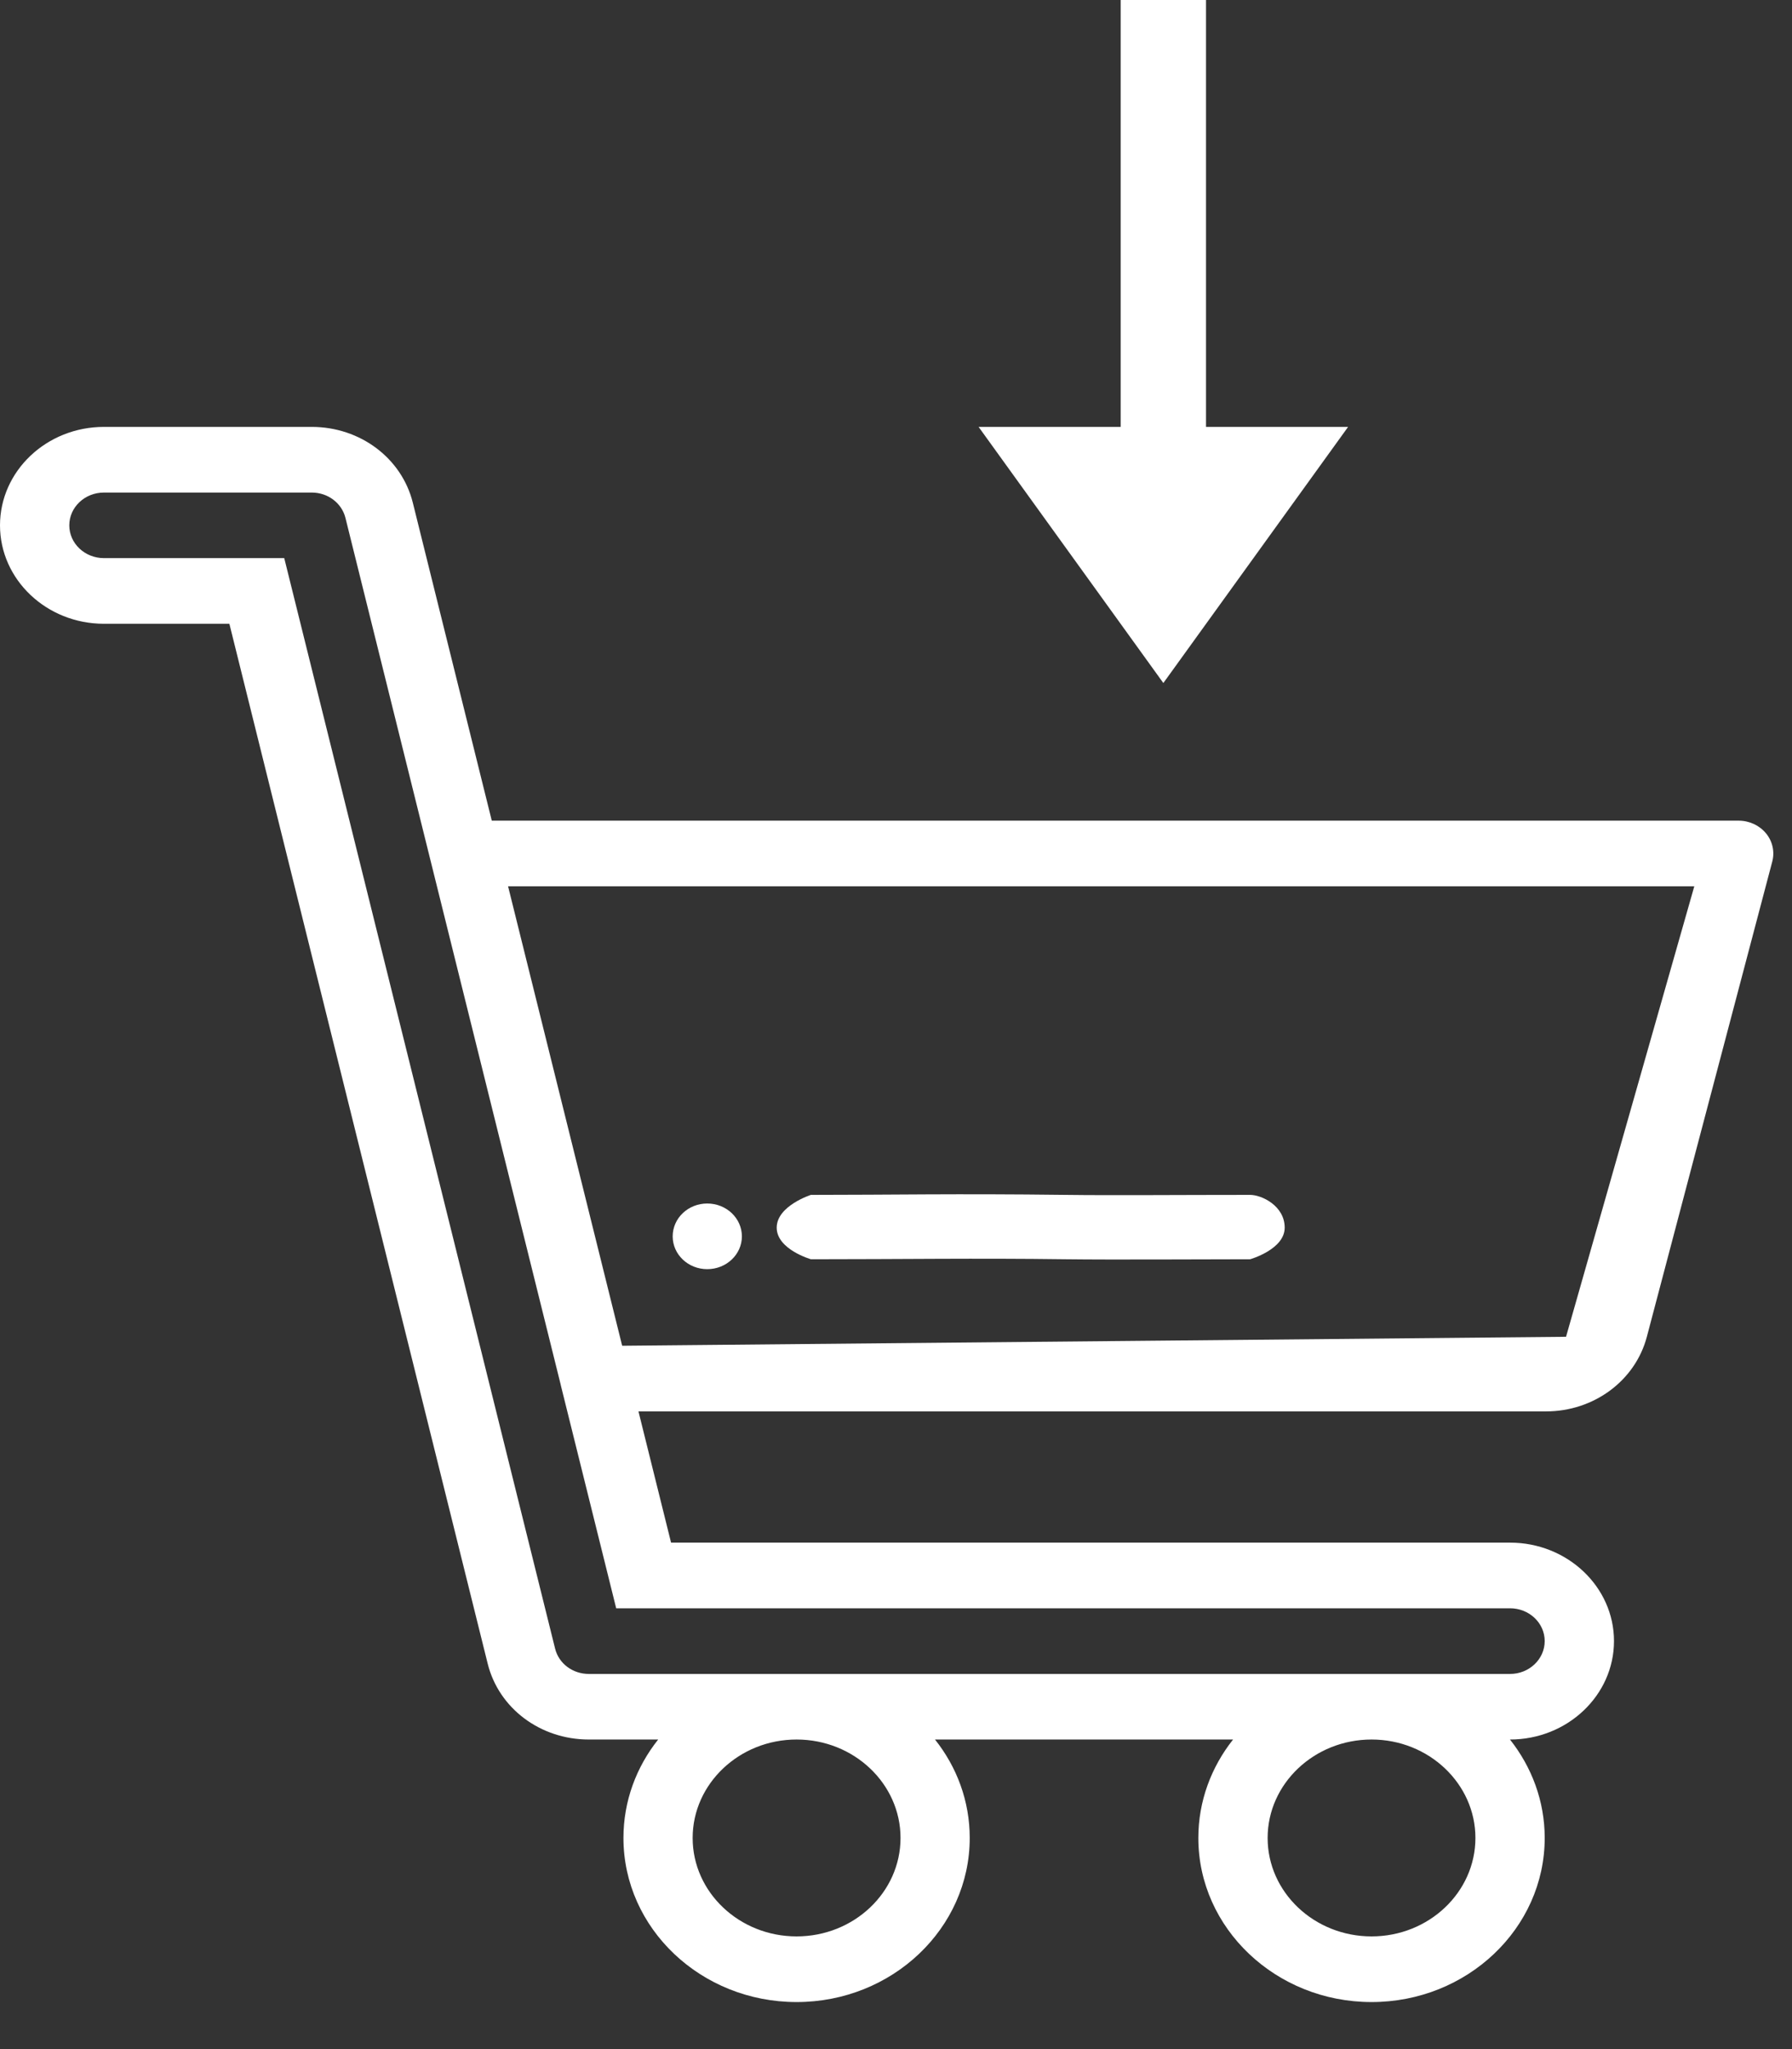 <svg width="21" height="24" viewBox="0 0 21 24" fill="none" xmlns="http://www.w3.org/2000/svg">
<rect x="0" y="0" width="21" height="24" fill="#333333" stroke="none"/>
<path d="M20.695 9.76C20.618 9.667 20.5 9.612 20.375 9.612H5.763L4.838 5.889C4.708 5.365 4.22 5 3.653 5H1.218C0.546 5 0 5.517 0 6.153C0 6.789 0.546 7.306 1.218 7.306H2.688L5.715 19.485C5.845 20.009 6.332 20.374 6.9 20.374H7.713C7.457 20.696 7.306 21.095 7.306 21.527C7.306 22.587 8.216 23.449 9.335 23.449C10.454 23.449 11.364 22.587 11.364 21.527C11.364 21.095 11.213 20.696 10.957 20.374H14.45C14.195 20.696 14.043 21.095 14.043 21.527C14.043 22.587 14.954 23.449 16.073 23.449C17.192 23.449 18.102 22.587 18.102 21.527C18.102 21.095 17.95 20.696 17.695 20.374H17.696C18.367 20.374 18.914 19.857 18.914 19.221C18.914 18.585 18.367 18.068 17.696 18.068H7.864L7.482 16.531H9.861H9.862H9.863H15.788H15.789H15.79H18.117C18.677 16.531 19.163 16.172 19.299 15.657L20.769 10.09C20.799 9.975 20.772 9.853 20.695 9.76ZM18.352 15.657L7.291 15.762L5.954 10.381H19.855L18.352 15.657ZM10.553 21.527C10.553 22.163 10.007 22.68 9.335 22.68C8.664 22.68 8.117 22.163 8.117 21.527C8.117 20.892 8.664 20.374 9.335 20.374C10.007 20.374 10.553 20.892 10.553 21.527ZM17.29 21.527C17.29 22.163 16.744 22.68 16.073 22.68C15.401 22.68 14.855 22.163 14.855 21.527C14.855 20.892 15.401 20.374 16.073 20.374C16.744 20.374 17.29 20.892 17.29 21.527ZM17.696 18.837C17.92 18.837 18.102 19.009 18.102 19.221C18.102 19.433 17.92 19.606 17.696 19.606H6.9C6.711 19.606 6.548 19.484 6.505 19.309L3.331 6.537H1.218C0.994 6.537 0.812 6.365 0.812 6.153C0.812 5.941 0.994 5.769 1.218 5.769H3.653C3.842 5.769 4.004 5.891 4.048 6.065L6.572 16.223C6.572 16.224 6.572 16.225 6.572 16.225L7.221 18.837H17.696Z" fill="white"/>
<path d="M8.288 14.096C8.064 14.096 7.883 14.268 7.883 14.481C7.883 14.693 8.064 14.865 8.288 14.865C8.512 14.865 8.694 14.693 8.694 14.481C8.694 14.268 8.512 14.096 8.288 14.096Z" fill="white"/>
<path d="M14.65 13.995C13.841 13.995 13.022 14.002 12.491 13.995C11.19 13.979 10.451 13.995 9.503 13.995C9.503 13.995 9.102 14.123 9.102 14.379C9.102 14.634 9.503 14.749 9.503 14.749C10.586 14.749 11.425 14.735 12.491 14.749C13.052 14.756 14.11 14.749 14.65 14.749C14.65 14.749 15.055 14.634 15.055 14.379C15.055 14.123 14.785 13.995 14.65 13.995Z" fill="white"/>
<rect x="13.133" width="1" height="6" fill="white"/>
<path d="M13.633 8L11.468 5H15.798L13.633 8Z" fill="white"/>
</svg>

